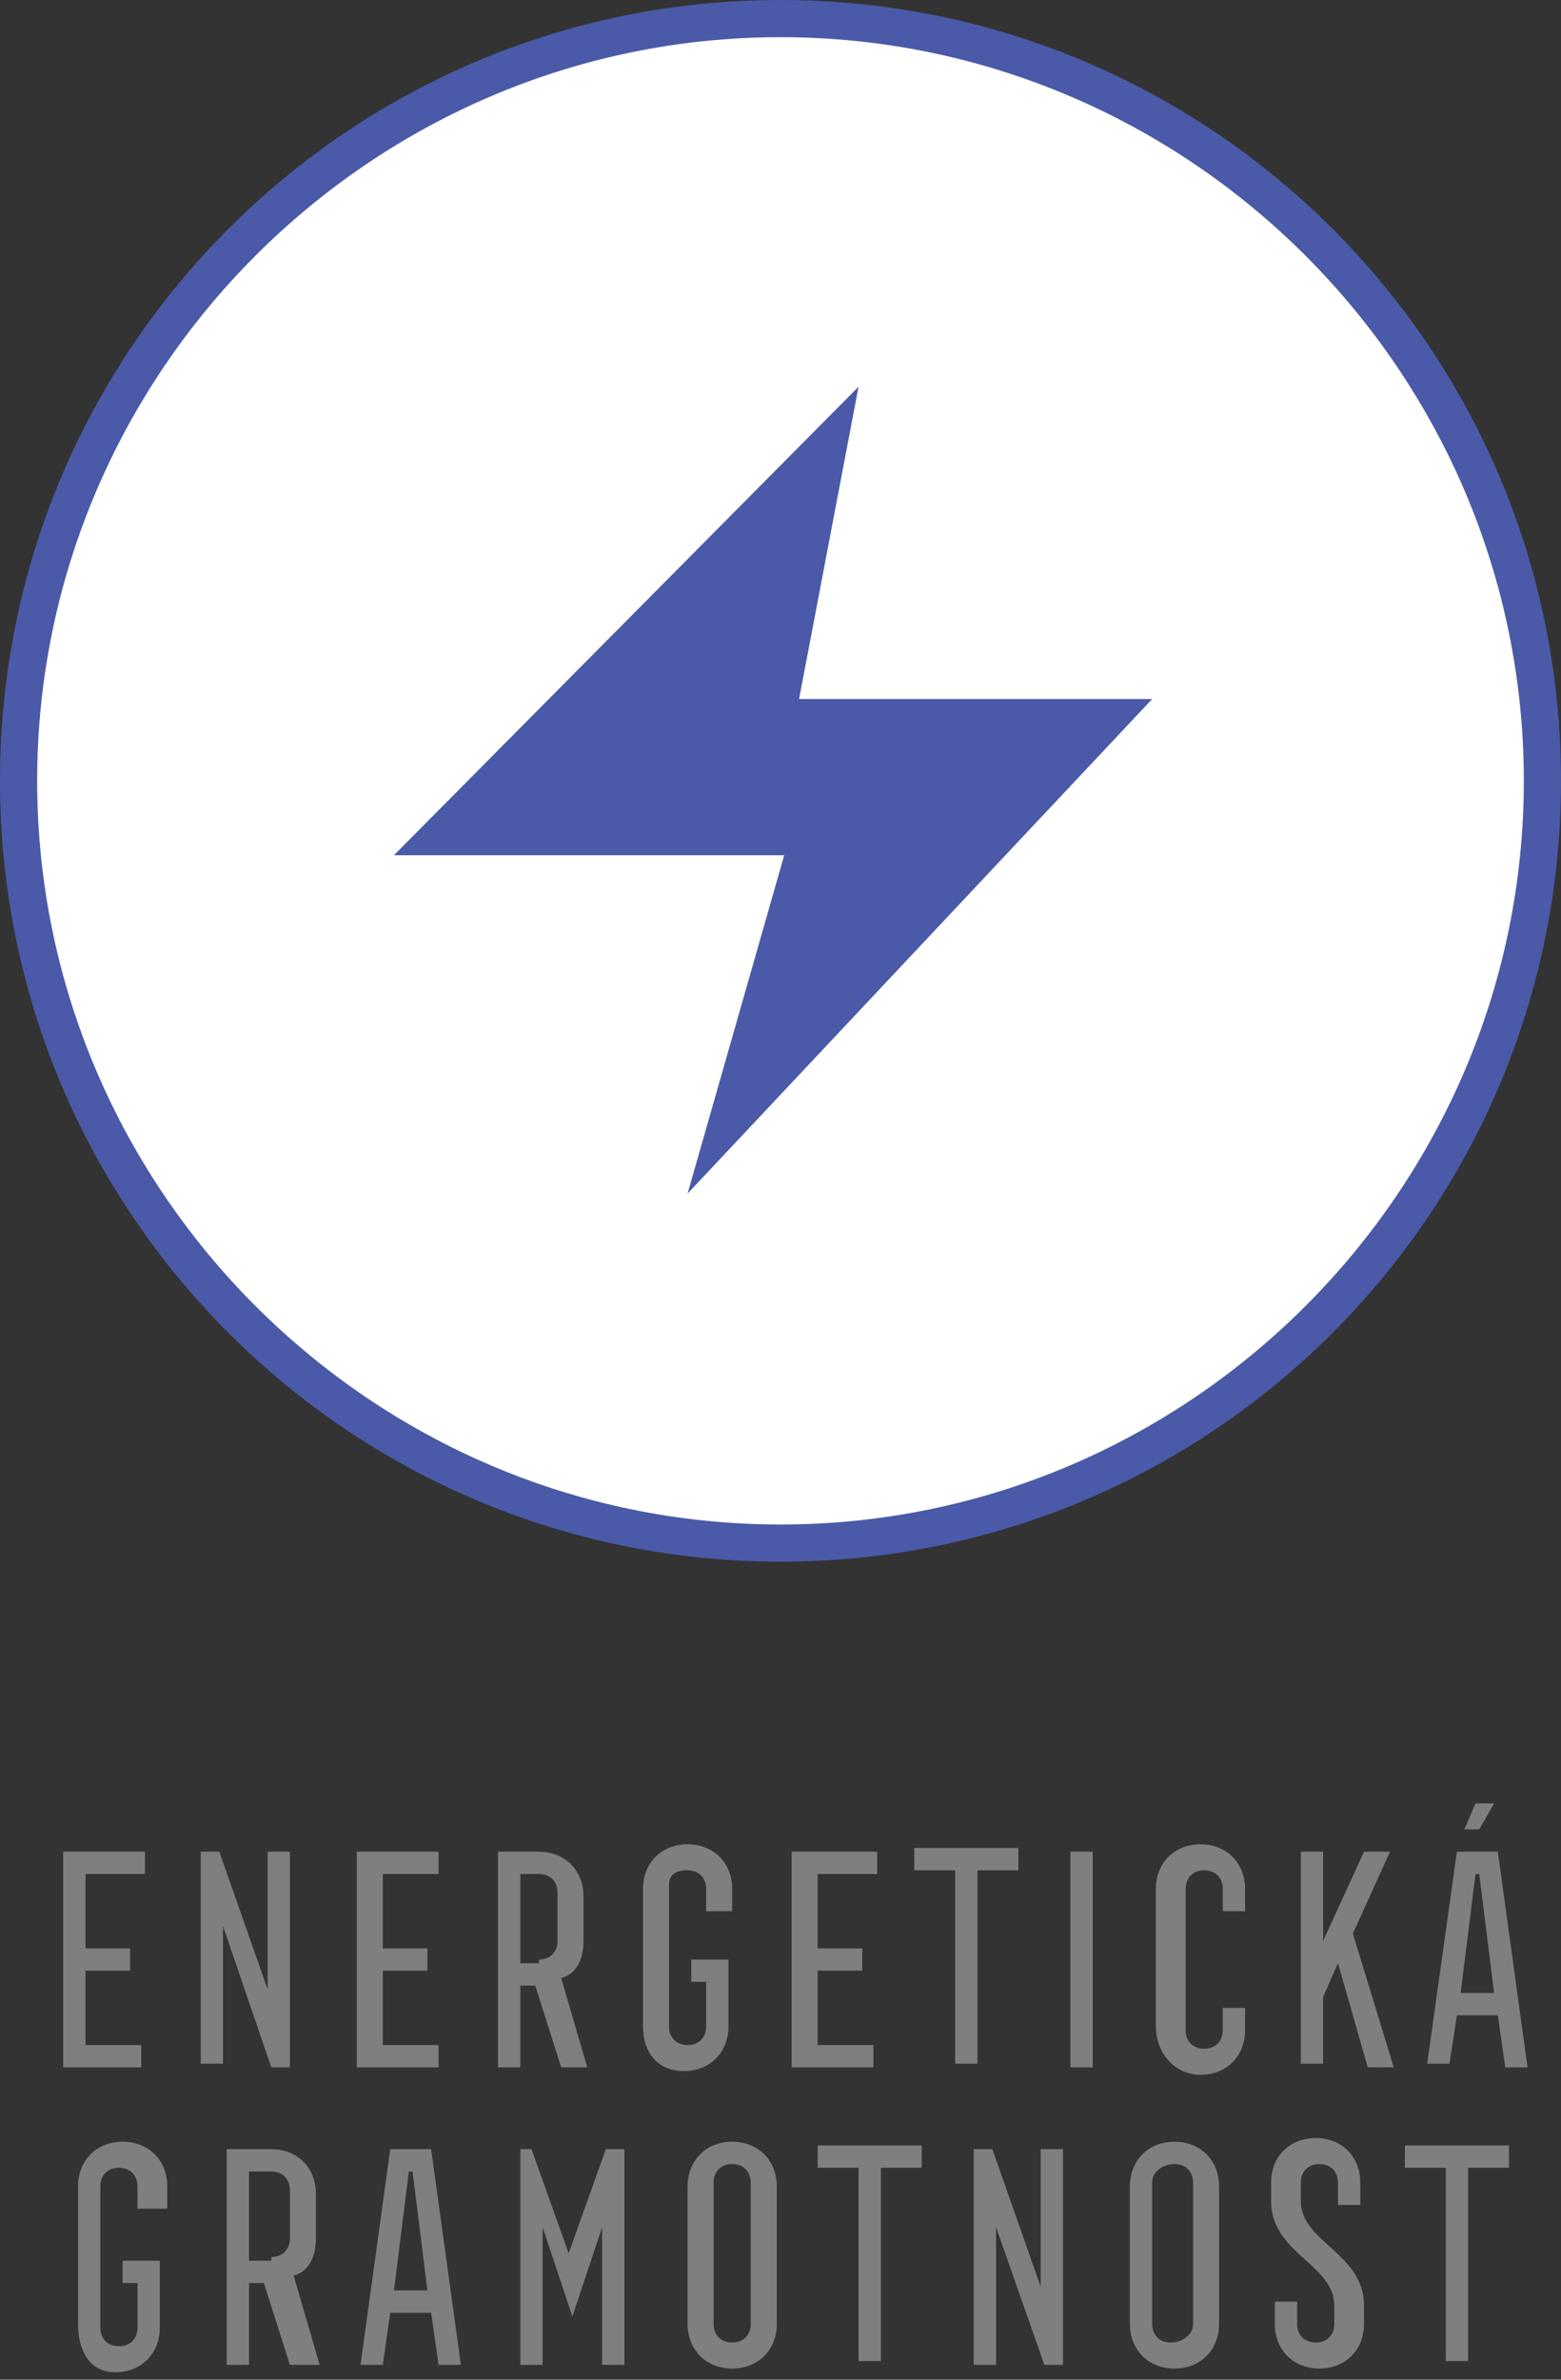 <svg version="1.1" id="Layer_1" xmlns="http://www.w3.org/2000/svg" x="0" y="0" viewBox="0 0 42 64" xml:space="preserve"><rect x="0" y="0" width="42" height="64" fill="#333333" stroke="none"/><style>.st1{fill:#4a5aa8}.st2{fill:#7f7f7f}</style><circle cx="21" cy="21" r="20.5" fill="#fff"/><path class="st1" d="M21 1c11 0 20 9 20 20s-9 20-20 20S1 32 1 21 10 1 21 1m0-1C9.4 0 0 9.4 0 21s9.4 21 21 21 21-9.4 21-21S32.6 0 21 0z"/><g id="XMLID_2325_"><g id="XMLID_2326_"><g id="a_35_"><path id="XMLID_2327_" class="st1" d="M21.5 18.8l1.6-8.4L10.6 23h10.5l-2.6 9.1L31 18.8h-9.5z"/></g></g></g><g><path class="st2" d="M1.7 49.8h2.2v.6H2.3v2h1.2v.6H2.3v2h1.5v.6H1.7v-5.8zM5.4 49.8h.5l1.3 3.7v-3.7h.6v5.8h-.5L6 51.8v3.7h-.6v-5.7zM9.6 49.8h2.2v.6h-1.5v2h1.2v.6h-1.2v2h1.5v.6H9.6v-5.8zM13.3 49.8h1.2c.7 0 1.2.5 1.2 1.2v1.2c0 .5-.2.9-.6 1l.7 2.4h-.7l-.7-2.2H14v2.2h-.6v-5.8zm1.2 2.9c.3 0 .5-.2.5-.5v-1.3c0-.3-.2-.5-.5-.5H14v2.4h.5zM17.3 54.5v-3.7c0-.7.5-1.2 1.2-1.2s1.2.5 1.2 1.2v.6H19v-.6c0-.3-.2-.5-.5-.5s-.5.1-.5.4v3.8c0 .3.2.5.5.5s.5-.2.5-.5v-1.2h-.4v-.6h1v1.8c0 .7-.5 1.2-1.2 1.2s-1.1-.5-1.1-1.2zM21.4 49.8h2.2v.6H22v2h1.2v.6H22v2h1.5v.6h-2.2v-5.8zM25.7 50.3h-1.1v-.6h2.8v.6h-1.1v5.2h-.6v-5.2zM28.8 49.8h.6v5.8h-.6v-5.8zM31.1 54.5v-3.7c0-.7.5-1.2 1.2-1.2s1.2.5 1.2 1.2v.6h-.6v-.6c0-.3-.2-.5-.5-.5s-.5.2-.5.5v3.8c0 .3.2.5.5.5s.5-.2.5-.5V54h.6v.6c0 .7-.5 1.2-1.2 1.2s-1.2-.6-1.2-1.3zM35 49.8h.6v2.4l1.1-2.4h.7l-1 2.2 1.1 3.6h-.7l-.8-2.8-.4.9v1.8H35v-5.7zM39.2 49.8h1.1l.8 5.8h-.6l-.2-1.4h-1.1l-.2 1.3h-.6l.8-5.7zm1 3.8l-.4-3.2h-.1l-.4 3.2h.9zm-.5-5.1h.5l-.4.7h-.4l.3-.7zM2.1 62.5v-3.7c0-.7.5-1.2 1.2-1.2s1.2.5 1.2 1.2v.6h-.8v-.6c0-.3-.2-.5-.5-.5s-.5.2-.5.5v3.8c0 .3.2.5.5.5s.5-.2.5-.5v-1.2h-.4v-.6h1v1.8c0 .7-.5 1.2-1.2 1.2s-1-.6-1-1.3zM6.1 57.8h1.2c.7 0 1.2.5 1.2 1.2v1.2c0 .5-.2.9-.6 1l.7 2.4h-.8l-.7-2.2h-.4v2.2h-.6v-5.8zm1.2 2.9c.3 0 .5-.2.5-.5v-1.3c0-.3-.2-.5-.5-.5h-.6v2.4h.6zM10.5 57.8h1.1l.8 5.8h-.6l-.2-1.4h-1.1l-.2 1.4h-.6l.8-5.8zm1 3.8l-.4-3.2H11l-.4 3.2h.9zM13.8 57.8h.5l1 2.8 1-2.8h.5v5.8h-.6v-3.7l-.8 2.4-.8-2.4v3.7H14v-5.8zM18.5 62.5v-3.7c0-.7.5-1.2 1.2-1.2s1.2.5 1.2 1.2v3.7c0 .7-.5 1.2-1.2 1.2s-1.2-.5-1.2-1.2zm1.7 0v-3.8c0-.3-.2-.5-.5-.5s-.5.2-.5.5v3.8c0 .3.2.5.5.5s.5-.2.5-.5zM23.1 58.3H22v-.6h2.8v.6h-1.1v5.2h-.6v-5.2zM26.2 57.8h.5l1.3 3.7v-3.7h.6v5.8h-.5l-1.3-3.7v3.7h-.6v-5.8zM30.4 62.5v-3.7c0-.7.5-1.2 1.2-1.2s1.2.5 1.2 1.2v3.7c0 .7-.5 1.2-1.2 1.2s-1.2-.5-1.2-1.2zm1.7 0v-3.8c0-.3-.2-.5-.5-.5s-.6.2-.6.5v3.8c0 .3.2.5.5.5s.6-.2.6-.5zM34.3 62.5v-.6h.6v.6c0 .3.2.5.5.5s.5-.2.5-.5V62c0-1.1-1.7-1.4-1.7-2.8v-.5c0-.7.5-1.2 1.2-1.2s1.2.5 1.2 1.2v.6H36v-.6c0-.3-.2-.5-.5-.5s-.5.2-.5.5v.5c0 1.1 1.7 1.4 1.7 2.8v.5c0 .7-.5 1.2-1.2 1.2s-1.2-.5-1.2-1.2zM38.9 58.3h-1.1v-.6h2.8v.6h-1.1v5.2h-.6v-5.2z"/></g></svg>